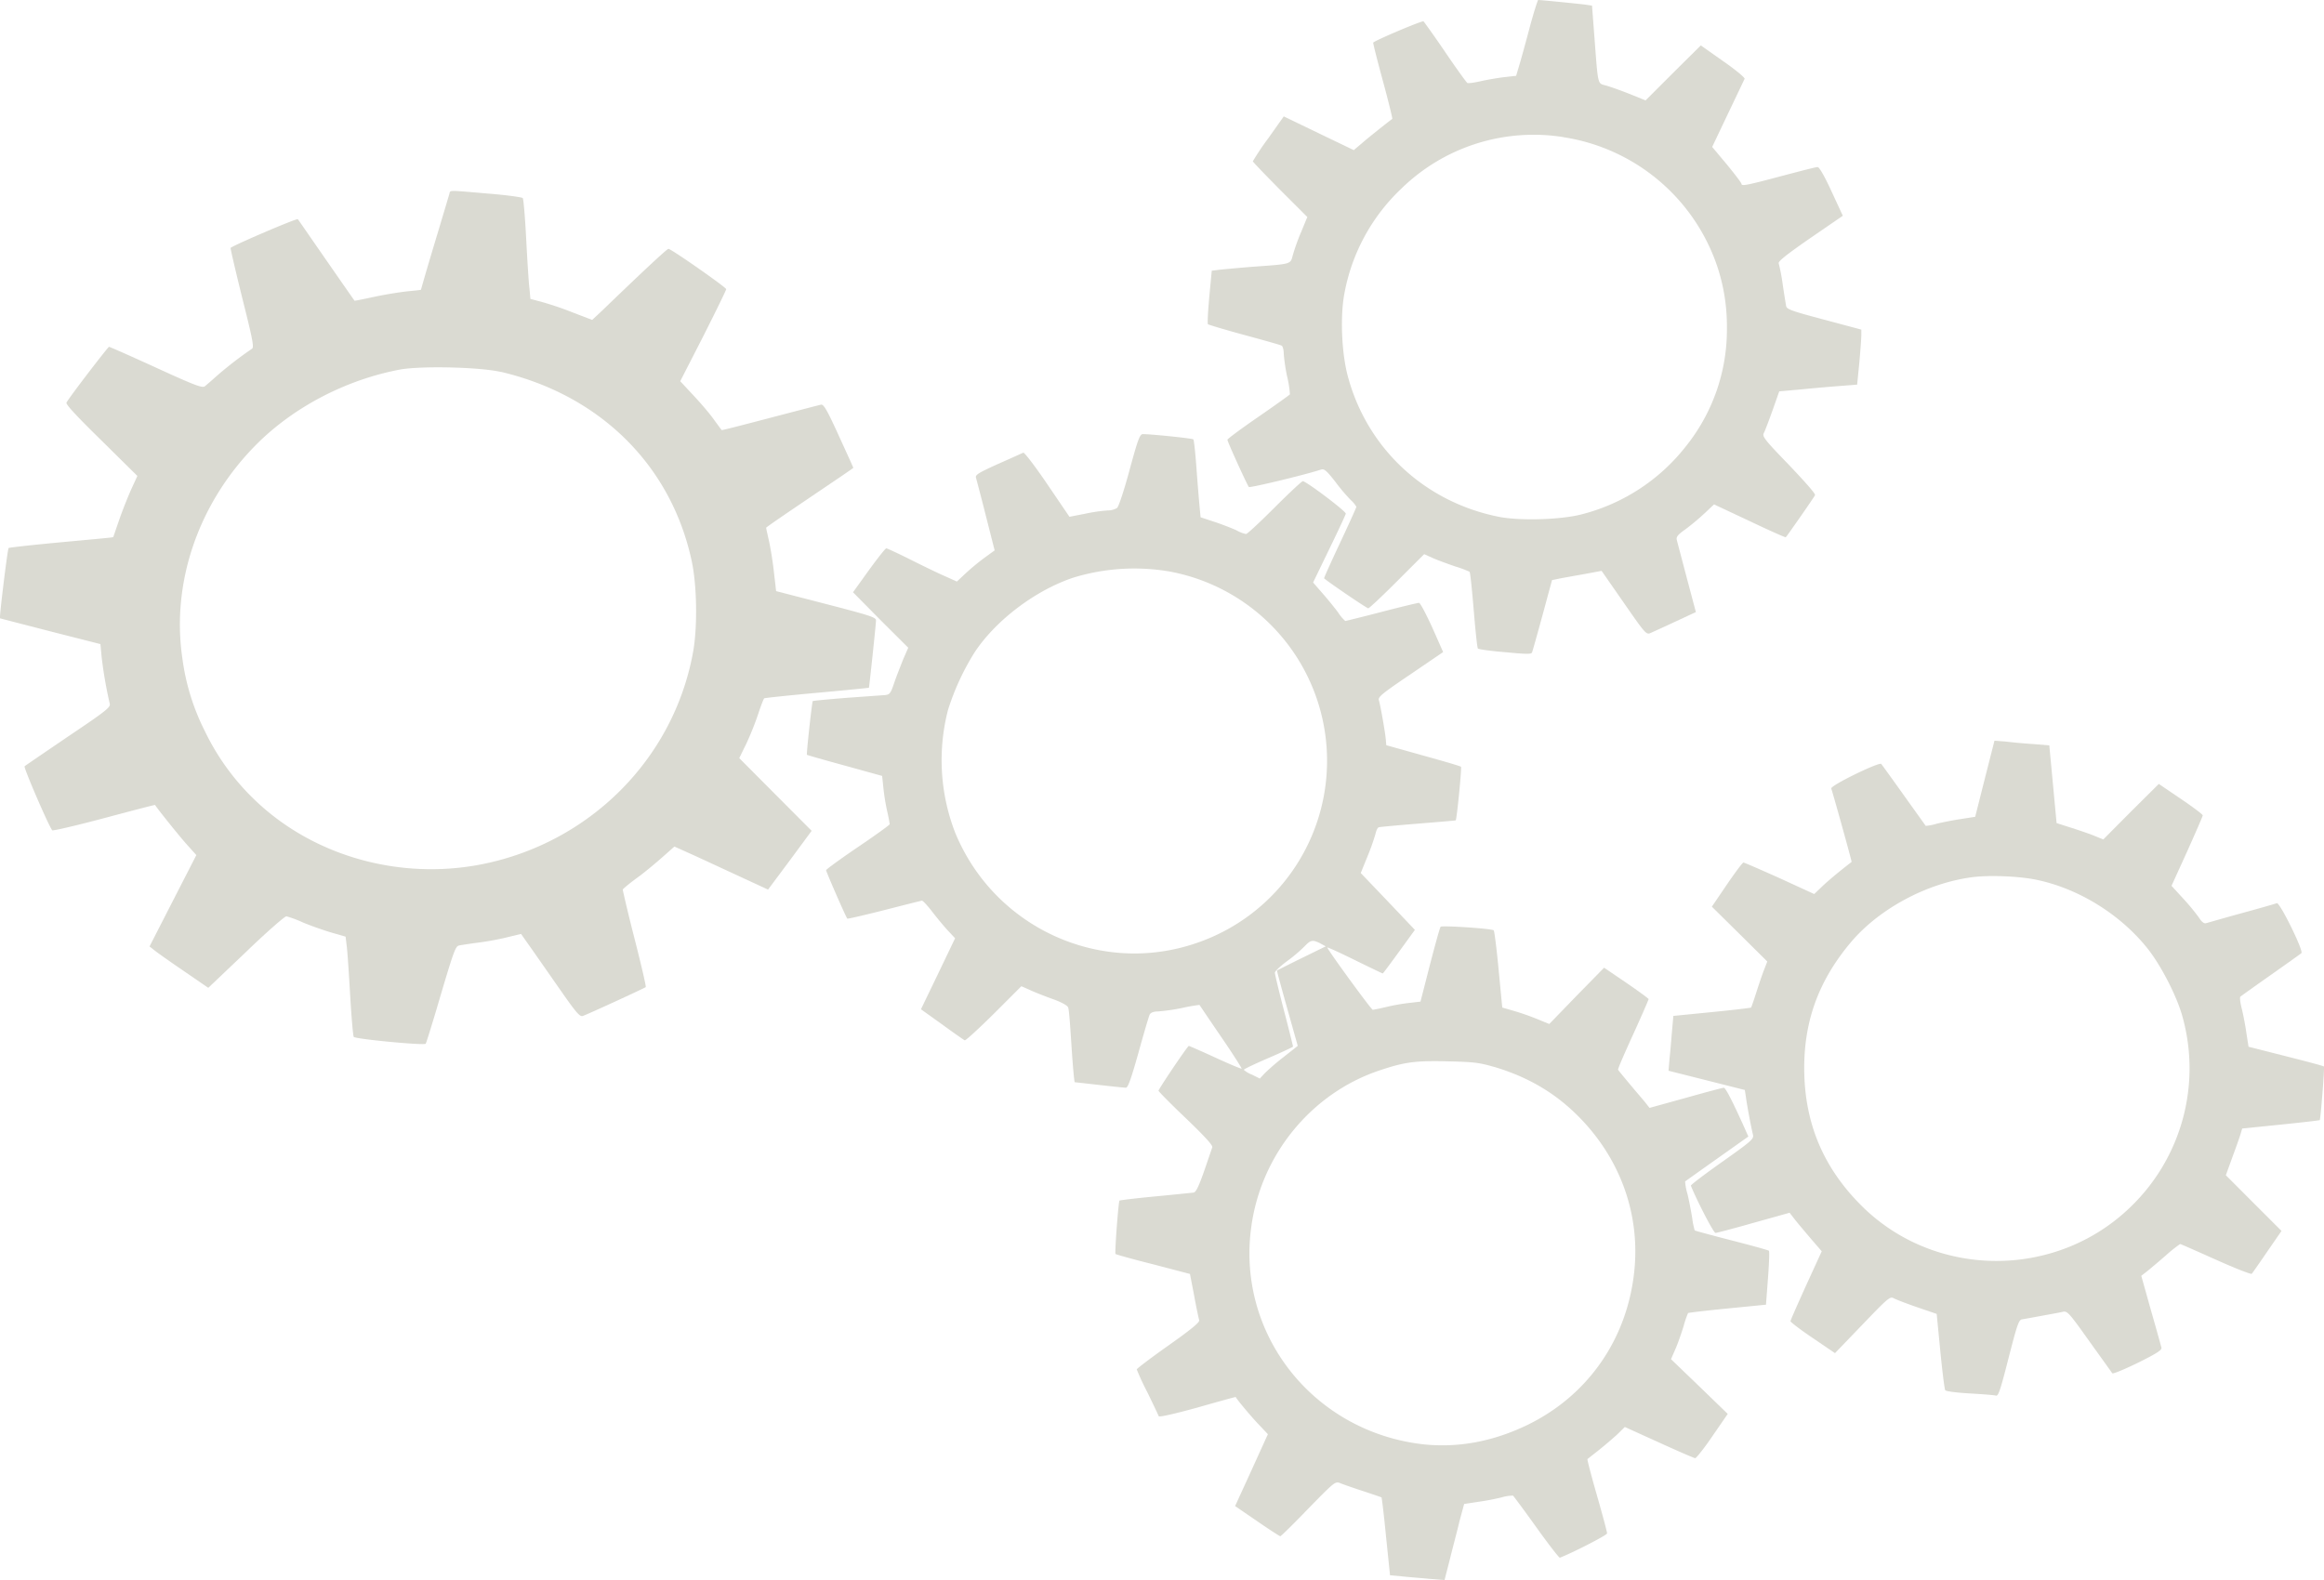 <svg xmlns="http://www.w3.org/2000/svg" viewBox="0 0 944.18 642.04"><defs><style>.cls-1{fill:#dadad2;}</style></defs><title>Asset 1</title><g id="Layer_2" data-name="Layer 2"><g id="Group_1" data-name="Group 1"><g id="_310906" data-name=" 310906"><path id="Path_1" data-name="Path 1" class="cls-1" d="M621.25,12c-1.77,6.64-3.69,13.58-4.28,15.42l-1,3.39-4.65.52c-2.51.3-6.79,1-9.52,1.62s-5.31,1-5.68.74-4.43-5.83-8.93-12.47-8.56-12.25-8.85-12.54c-.37-.45-19.41,7.6-20.44,8.63-.15.07,1.62,7.08,3.91,15.5s4,15.42,3.84,15.5c-1.92,1.4-9.89,7.75-12.33,9.89L550,61,535.8,54.17,521.56,47.3l-6.27,8.86A104.71,104.71,0,0,0,509,65.53c0,.3,5,5.46,11.06,11.59l11.07,11.06-2.43,5.9a87.38,87.38,0,0,0-3.4,9.37c-1.1,4.06-.14,3.77-17,5-5.46.45-11.36,1-13,1.18l-3,.37-1,10.63c-.52,5.9-.82,10.92-.52,11.14s6.86,2.21,14.76,4.35,14.76,4.06,15.2,4.36.81,1.77.81,3.24a72.18,72.18,0,0,0,1.4,9.38,41.07,41.07,0,0,1,1.11,7.15c-.22.3-6,4.43-12.84,9.15s-12.55,8.93-12.55,9.3c0,.81,8.05,18.45,8.71,19.19.44.44,22.58-4.87,29.37-7.09,1.25-.37,2.21.45,5.68,4.87a75.94,75.94,0,0,0,6.35,7.53,11.09,11.09,0,0,1,2.28,2.73c0,.3-3,6.94-6.64,14.68S537.79,235,537.94,235c1.84,1.63,17.34,12.18,17.93,12.18.44,0,5.68-4.95,11.73-11l11-11,3.76,1.7c2.07.88,6.12,2.36,8.93,3.32a43.63,43.63,0,0,1,5.75,2.14c.3.3,1,7.3,1.7,15.64s1.4,15.27,1.7,15.57,5.24,1,11.07,1.47c8.63.82,10.63.89,10.92.08.22-.52,2.14-7.38,4.28-15.2l3.84-14.17,2.51-.52c1.4-.3,5.9-1.1,10.11-1.84l7.52-1.4,9.08,13.06c8.71,12.54,9.08,13,10.85,12.17,1-.44,5.53-2.5,10.11-4.64l8.26-3.84-3.69-13.87c-2-7.6-3.84-14.54-4.06-15.43-.3-1.25.37-2.14,3.54-4.35a100.07,100.07,0,0,0,7.75-6.49l3.84-3.62,14.46,6.79c7.9,3.76,14.54,6.72,14.69,6.57,1-1.18,11.65-16.46,11.88-17.12s-4.65-6-10.63-12.32C717,178.8,715.85,177.32,716.59,176c.44-.81,2-4.94,3.54-9.22l2.73-7.75,9.08-.81c5-.52,12.17-1.11,15.86-1.4l6.71-.52.89-8.93c.44-4.94.81-10,.81-11.21v-2.22l-15.12-4.05c-13.07-3.47-15.2-4.21-15.43-5.54-.14-.81-.81-4.8-1.4-8.85a76.55,76.55,0,0,0-1.62-8.49c-.3-.81,3.25-3.61,12.84-10.26l13.21-9.07-4.58-9.89c-2.8-6.12-4.94-9.81-5.61-9.89s-7.3,1.7-14.9,3.69c-14.09,3.76-16.09,4.13-16.09,3.1,0-.37-2.65-3.84-5.9-7.82l-6-7.16L702,46.27c3.54-7.38,6.57-13.8,6.79-14.24S705,28.27,700,24.8l-9-6.35L679.76,29.59,668.55,40.8,662,38.15c-3.54-1.4-7.9-2.95-9.52-3.39-3.54-1-3.17.51-4.8-20.89l-.89-11.58-3-.45C640.8,1.48,626,0,624.93,0,624.72,0,623,5.39,621.25,12Zm13.94,43.75a78.51,78.51,0,0,1,62.35,52.09,76.92,76.92,0,0,1,4.06,25.39,75.82,75.82,0,0,1-17,48.55,78.27,78.27,0,0,1-41.76,27.16c-8.41,2.29-25.68,2.8-34.24,1-29.74-6.05-52.91-27.52-60.87-56.52-2.66-9.44-3.32-24.64-1.55-34.09A78.07,78.07,0,0,1,569.38,76.6a76.91,76.91,0,0,1,65.81-20.88Z"/><path id="Path_2" data-name="Path 2" class="cls-1" d="M182.58,78.74c-.22.73-2.88,9.74-6,20.07s-5.53,18.74-5.53,18.89-2.44.37-5.32.66-9,1.26-13.5,2.22-8.11,1.7-8.19,1.62-5.16-7.38-11.36-16.31S121.26,89.36,121,89.07c-.44-.45-26.12,10.55-27.3,11.66-.15.22,2,9.3,4.72,20.36,4.35,17.27,4.87,20.14,3.91,20.66a152.53,152.53,0,0,0-14,10.78c-2.14,1.91-4.43,3.91-5.09,4.42-1,.81-3.84-.22-19.77-7.52-10.19-4.65-18.82-8.49-19.19-8.49S29,160.27,27,163.59c-.36.67,4,5.39,14.17,15.35L55.81,193.4l-2.44,5.32c-1.32,2.95-3.54,8.48-4.87,12.32s-2.43,7.08-2.5,7.23-9.6,1-21.1,2.07S3.72,222.48,3.5,222.7C3.05,223.21-.34,251,0,251.25c.15.08,9.37,2.44,20.51,5.32l20.29,5.16.52,5.46A173.74,173.74,0,0,0,44.6,286c.37,1.4-1.77,3.1-16.83,13.21C18.33,305.64,10.28,311.1,10,311.39c-.52.44,9.89,24.5,11.22,26,.22.3,9.74-1.91,21.1-4.94S62.89,327,63,327.11c1.1,1.77,10.18,13.06,13,16.16l3.77,4.2L70.27,366l-9.52,18.6L63,386.36c1.25,1,6.64,4.8,11.95,8.41l9.67,6.64,15.28-14.53c8.33-8.05,15.79-14.54,16.45-14.54a46,46,0,0,1,6.72,2.51c3,1.25,8.19,3.1,11.43,4.06l5.9,1.7.45,3.69c.3,2,.88,11,1.4,19.92s1.18,16.68,1.47,17.12c.52.88,28.48,3.54,29.22,2.8.22-.22,2-6.05,4.06-12.84,7.75-26.34,8-26.79,9.74-27.15.88-.15,4.57-.74,8.12-1.19s8.85-1.47,11.66-2.21l5.16-1.25,5,7.08,11.8,16.9c5.61,8,7.09,9.74,8.27,9.37,1.84-.59,25.09-11.29,25.6-11.73.22-.22-1.85-9.15-4.58-19.78S253,361.72,253,361.5s2.59-2.44,5.76-4.73,7.82-6.2,10.48-8.56L274,344l7.38,3.32c4.05,1.84,12.61,5.83,19,8.78l11.66,5.39,8.86-11.88,8.85-12L315.1,322.9l-14.76-14.83,2.88-5.9a120.85,120.85,0,0,0,4.8-12c1.1-3.32,2.21-6.28,2.51-6.42s9.88-1.18,21.4-2.22,21-2,21.1-2.06,2.87-25.83,2.87-27.38c0-1.25-2.65-2.06-20.29-6.64l-20.29-5.24-.88-7.6c-.45-4.2-1.4-10-2-12.69s-1.18-5.24-1.18-5.46,8-5.68,17.71-12.25,17.71-11.95,17.71-12.1-2.66-6-5.9-13.06c-4.65-10.26-6.12-12.76-7.16-12.62-.73.15-10.11,2.59-20.8,5.39s-19.48,5.09-19.63,4.94-1.7-2.28-3.54-4.8-5.61-6.86-8.34-9.74l-4.95-5.31,9.37-18.3c5.1-10.11,9.3-18.67,9.3-19.11,0-.74-22.35-16.38-23.46-16.38-.59,0-10.4,9.15-27.15,25.31L240.58,130l-7.82-3a132,132,0,0,0-12.55-4.28l-4.72-1.26-.37-4.13c-.3-2.21-.88-11.29-1.33-20.07s-1.1-16.38-1.4-16.75-6.56-1.25-14-1.84C181.77,77.26,183,77.19,182.58,78.74Zm21,72.38c40.36,9.52,69.21,38.15,77.47,77,2.14,10,2.37,27.23.45,37.27-8,43.16-42,77.11-85.74,85.81-33.65,6.64-69-3.46-92.76-26.63A96.49,96.49,0,0,1,83.18,297a91.83,91.83,0,0,1-9.07-29.37c-4.65-31.28,6.79-64,30.62-87.58,15.2-15,36.23-25.83,57.85-29.89,8.71-1.55,32.47-1,41,1Z"/><path id="Path_3" data-name="Path 3" class="cls-1" d="M458.91,191c-2.21,8.19-4.42,14.9-5.09,15.42a7.37,7.37,0,0,1-3.76,1,65.5,65.5,0,0,0-9.15,1.33L434.49,210l-8.93-13.14c-4.94-7.3-9.37-13.06-9.81-12.91s-5,2.29-10.26,4.57c-8.26,3.77-9.37,4.43-8.93,5.76.22.81,2.07,7.75,4,15.42l3.54,13.95-4.13,3a97.26,97.26,0,0,0-7.68,6.35l-3.54,3.32-4.57-2.07c-2.59-1.1-8.86-4.13-14-6.71s-9.74-4.72-10.11-4.72-3.54,4.05-7.09,8.92l-6.42,8.93L357.75,252,369,263.21l-2.07,4.72c-1,2.58-2.73,6.86-3.62,9.52-1.47,4.35-1.84,4.8-3.76,5L344,283.57c-7.45.59-13.65,1.18-13.8,1.33-.3.3-2.65,21.55-2.36,21.84.07.07,6.94,2.07,15.35,4.35l15.2,4.21.51,4.87a85,85,0,0,0,1.55,9.52c.59,2.58,1,4.94,1,5.24s-5.83,4.5-12.92,9.3-12.91,9.07-12.91,9.37c0,.59,8,19,8.63,19.7.08.15,6.87-1.4,15-3.47s15-3.84,15.35-3.84,2.14,1.92,3.91,4.21,4.65,5.83,6.35,7.67l3.17,3.4-6.93,14.46-6.94,14.39,8.56,6.13c4.65,3.39,8.85,6.34,9.22,6.49s5.68-4.72,11.88-10.85l11.14-11.14,3.32,1.48c1.85.88,6,2.5,9.23,3.68,3.61,1.26,6,2.59,6.42,3.4s.88,7.9,1.4,15.86,1.11,14.61,1.33,14.61,4.8.52,10,1.11S456.77,442,457.43,442c.82,0,2.07-3.47,5.1-14.24,2.14-7.75,4.2-14.76,4.57-15.5s1.55-1.26,3.39-1.26a77.7,77.7,0,0,0,9.74-1.4,68.3,68.3,0,0,1,7.09-1.25s3.91,5.83,8.71,12.84,8.55,12.91,8.41,13.06-4.95-1.85-10.7-4.5S483.11,425,483,425c-.51,0-12.32,17.56-12.32,18.22,0,.3,5,5.39,11.14,11.22,7.75,7.45,11,11,10.7,11.8s-1.7,5-3.32,9.67c-2.21,6.27-3.32,8.56-4.28,8.71-.73.07-7.74.81-15.57,1.55s-14.38,1.55-14.53,1.7c-.44.44-2,21.32-1.62,21.69.22.22,7.08,2.14,15.34,4.21l14.91,3.91,1.7,8.78c.88,4.87,1.84,9.37,2.06,10,.3.81-3.17,3.69-12.47,10.26-7.08,5-12.91,9.44-12.91,9.74a101.94,101.94,0,0,0,4.35,9.37c2.37,4.87,4.43,9.22,4.58,9.66s5.9-.81,15.79-3.54c8.49-2.43,15.5-4.35,15.5-4.28.15.67,6.57,8.34,9.45,11.29l3.61,3.84-6.64,14.61L501.79,612l8.93,6.12c4.94,3.4,9.15,6.13,9.44,6.13s5.39-5,11.37-11.22c10.4-10.62,10.92-11.14,12.83-10.4,1,.44,5.24,1.92,9.3,3.25s7.46,2.51,7.6,2.58,1,7.23,1.85,15.94l1.62,15.72,4.8.44c2.66.3,7.6.66,11.07,1l6.27.51,2.14-8.33c1.11-4.58,3-11.51,3.91-15.5l1.92-7.09,5.76-.88a95.67,95.67,0,0,0,9.66-1.85,15.84,15.84,0,0,1,4.43-.66c.22.15,4.58,6,9.52,12.91s9.22,12.4,9.52,12.32c6.12-2.43,19.18-9.22,19.18-9.88s-1.84-7.53-4.13-15.5-4-14.54-3.84-14.69,2.22-1.77,4.65-3.69,5.83-4.87,7.53-6.42l3-2.95,14,6.35c7.6,3.47,14.24,6.34,14.61,6.34s3.62-4,7-9l6.2-9L690.4,563.38l-11.52-11.07,1.77-4.06c1-2.21,2.43-6.42,3.32-9.22a39.81,39.81,0,0,1,1.84-5.46c.15-.15,7.3-1,15.94-1.85l15.72-1.55.81-10.7c.44-5.9.66-10.92.37-11.21s-7.09-2.14-15.13-4.21-14.83-3.91-15-4.06a29.74,29.74,0,0,1-1-4.94c-.44-2.59-1.25-7-1.91-9.74a24,24,0,0,1-1-5.24c.14-.08,6-4.28,13-9.23l12.7-9-1.7-3.83c-4.87-10.78-7.53-15.94-8.27-16-.44,0-7.38,1.84-15.5,4.13l-14.68,4.06-1.33-1.7c-.74-1-3.62-4.28-6.27-7.46s-5-6-5.17-6.34,2.66-6.79,6.13-14.39,6.27-14.1,6.27-14.32-4.13-3.24-9.08-6.64l-9-6.12-11.21,11.44L629.44,416.1,624.27,414a98.76,98.76,0,0,0-9.59-3.32l-4.35-1.26L608.85,394c-.81-8.49-1.7-15.64-2-15.94-.66-.74-21-2.06-21.55-1.47-.3.22-2.21,7.23-4.35,15.42l-3.84,15-4.35.51a80.51,80.51,0,0,0-9.37,1.63c-2.8.66-5.31,1.18-5.68,1.18-.59,0-18.45-24.5-18.45-25.31,0-.22,5,2.07,11.14,5.09s11.22,5.46,11.37,5.46,3.1-4,6.64-8.86l6.42-8.85-11-11.59-11-11.51,2.73-6.71a93,93,0,0,0,3.25-9.15c.3-1.4.88-2.58,1.33-2.73s7.67-.81,15.93-1.48,15.2-1.25,15.35-1.33c.44-.44,2.51-21.4,2.14-21.76s-7.16-2.29-15.35-4.58l-15-4.2-.22-2.51c-.22-2.66-2.07-13.28-2.8-15.86-.37-1.26,1.55-2.8,12.91-10.48l13.21-9-4.43-10c-2.5-5.46-4.87-10-5.38-10s-7.3,1.62-15.2,3.68-14.54,3.69-14.76,3.69a15.91,15.91,0,0,1-2.8-3.32c-1.33-1.84-4.21-5.38-6.35-7.82l-3.91-4.5,6.57-13.58c3.62-7.45,6.64-13.94,6.71-14.38.23-.89-16.08-13.21-17.48-13.21-.37,0-5.54,4.8-11.44,10.7S506.74,217,506.22,217a12.5,12.5,0,0,1-3.69-1.4c-1.47-.74-5.46-2.29-8.71-3.4l-6.05-2-.44-4.57c-.22-2.44-.81-9.52-1.25-15.57s-1-11.29-1.26-11.51c-.52-.45-17.19-2.14-20.44-2.14C463.12,176.36,462.38,178.2,458.91,191Zm15.5,41.1a78.22,78.22,0,0,1,11.66,151.12c-39.18,13.5-82.27-6.35-98.06-45a81.58,81.58,0,0,1-2.88-49.66,101,101,0,0,1,10.77-23.39c8.63-13.14,24.87-25.39,40.29-30.48a84.66,84.66,0,0,1,38.22-2.58Zm62,151.27,2.22,1.18-9.82,4.8c-5.38,2.65-9.89,4.94-10,5s1.77,6.94,4.13,15.35L527.24,425l-5.6,4.42a96.19,96.19,0,0,0-7.75,6.64l-2.07,2.22-3.25-1.63a10.42,10.42,0,0,1-3.24-1.91c0-.3,4.5-2.44,10-4.8s10-4.5,10-4.65-1.62-6.79-3.69-14.69-3.69-14.75-3.69-15.34,2.21-2.66,5-4.73a64.06,64.06,0,0,0,7.08-6C532.48,381.93,533.29,381.78,536.39,383.34Zm70.4,50.1c13,3.83,23.61,9.81,32.76,18.52,18,17.12,26.86,40.36,24.42,64.34-2.8,27.6-18.67,50.54-43.16,62.57q-21.15,10.29-42.65,8c-44.57-5.09-75.93-44.72-69.8-88.47,4-29.3,24.5-54.24,52.09-63.46,10.11-3.39,14.39-4,27.52-3.69,10.55.22,13.06.52,18.82,2.22Z"/><path id="Path_4" data-name="Path 4" class="cls-1" d="M806.38,316.41l-3.91,15.5-5.61.88c-3.1.45-7.52,1.33-10,1.92a20.27,20.27,0,0,1-4.5.89c-.07-.15-4.06-5.68-8.85-12.4s-8.93-12.47-9.23-12.77c-.81-.88-20.73,8.78-20.29,10,.74,2.07,8.41,29.67,8.27,29.81-5.24,4.06-9.67,7.75-12.1,10.11l-3.1,2.95L723,356.84c-7.75-3.46-14.31-6.34-14.68-6.34s-3.4,4.06-6.72,8.93l-6.12,9,11.29,11.14L718,390.71,716.73,394c-.74,1.85-2.14,6-3.17,9.22s-2,6.05-2.14,6.2-7.3,1-15.94,1.85l-15.64,1.55-.52,5.9c-.3,3.25-.66,8.26-1,11.14l-.44,5.24,15.5,3.91,15.5,3.91.52,3.4c.44,3.17,1.84,10.77,2.8,14.83.36,1.7-.67,2.58-12.55,11-7.08,5-12.84,9.37-12.69,9.67,2.58,6.34,9.22,19.18,10,19.18.59,0,7.53-1.84,15.57-4.13l14.54-4.06,1.84,2.36c1,1.33,4,4.87,6.57,7.9l4.65,5.39-6.35,13.87c-3.47,7.68-6.35,14.17-6.35,14.54s4.06,3.47,9.08,6.86l9,6.12,11.14-11.58c10.7-11.14,11.22-11.59,12.91-10.63,1,.52,5.24,2.14,9.52,3.62l7.75,2.65,1.47,15.13c.82,8.27,1.7,15.42,2,15.87s4.42,1,10,1.32c5.24.3,10,.67,10.62.89,1,.22,1.85-2.51,5.09-15.2,3.47-13.5,4.14-15.57,5.46-15.79.89-.15,4.58-.81,8.19-1.48s7.46-1.33,8.49-1.62c1.77-.37,2.58.59,10.7,12,4.87,6.79,9.08,12.62,9.3,13s4.87-1.55,10.33-4.21c7.45-3.69,9.81-5.16,9.67-6.12-.15-.66-2.07-7.6-4.28-15.27l-3.92-14,2.37-1.85c1.25-1,4.72-3.91,7.67-6.49a57.44,57.44,0,0,1,5.75-4.58c.23,0,6.72,2.88,14.47,6.35s14.31,6.05,14.61,5.75,3.17-4.42,6.34-9.07l5.76-8.34-11.29-11.29L904.3,477.56l2.65-7.31c1.48-4,3-8.26,3.33-9.44l.66-2.22L926.51,457c8.63-.88,15.79-1.7,15.94-1.84.37-.44,2-21.47,1.7-21.77s-7.09-2.06-15.5-4.2l-15.13-3.84-.89-5.68c-.44-3.18-1.32-7.68-1.91-10s-.82-4.36-.52-4.65,5.9-4.28,12.4-8.86,12.1-8.56,12.4-8.85c1-.82-8.78-20.74-10-20.3-.52.23-6.94,2.07-14.24,4.06s-13.8,3.91-14.46,4.06c-.82.3-1.85-.52-3-2.36a88.22,88.22,0,0,0-6.49-7.82l-4.58-5,6.35-13.95c3.47-7.74,6.34-14.31,6.34-14.68s-4-3.39-8.92-6.71l-8.93-6.06-11.29,11.22L854.5,341.12l-3.25-1.33c-1.7-.74-6-2.21-9.44-3.32l-6.27-2-1.48-15.79-1.48-15.79-6.27-.52c-3.47-.22-8.48-.66-11.14-1L810.3,301Zm21,41.1c17.12,3.54,34.09,14.09,45.09,27.89,5.53,6.94,12,19.55,14.24,27.82a78.19,78.19,0,0,1-20.88,77c-30.4,29.74-79.77,29.51-109.65-.37-15.5-15.5-23-33.5-23.17-55.19-.15-19.93,6-36.45,19.11-51.95,11.44-13.43,30.47-23.69,48.7-26.19C807.71,355.52,820.11,356,827.41,357.51Z"/></g></g></g></svg>